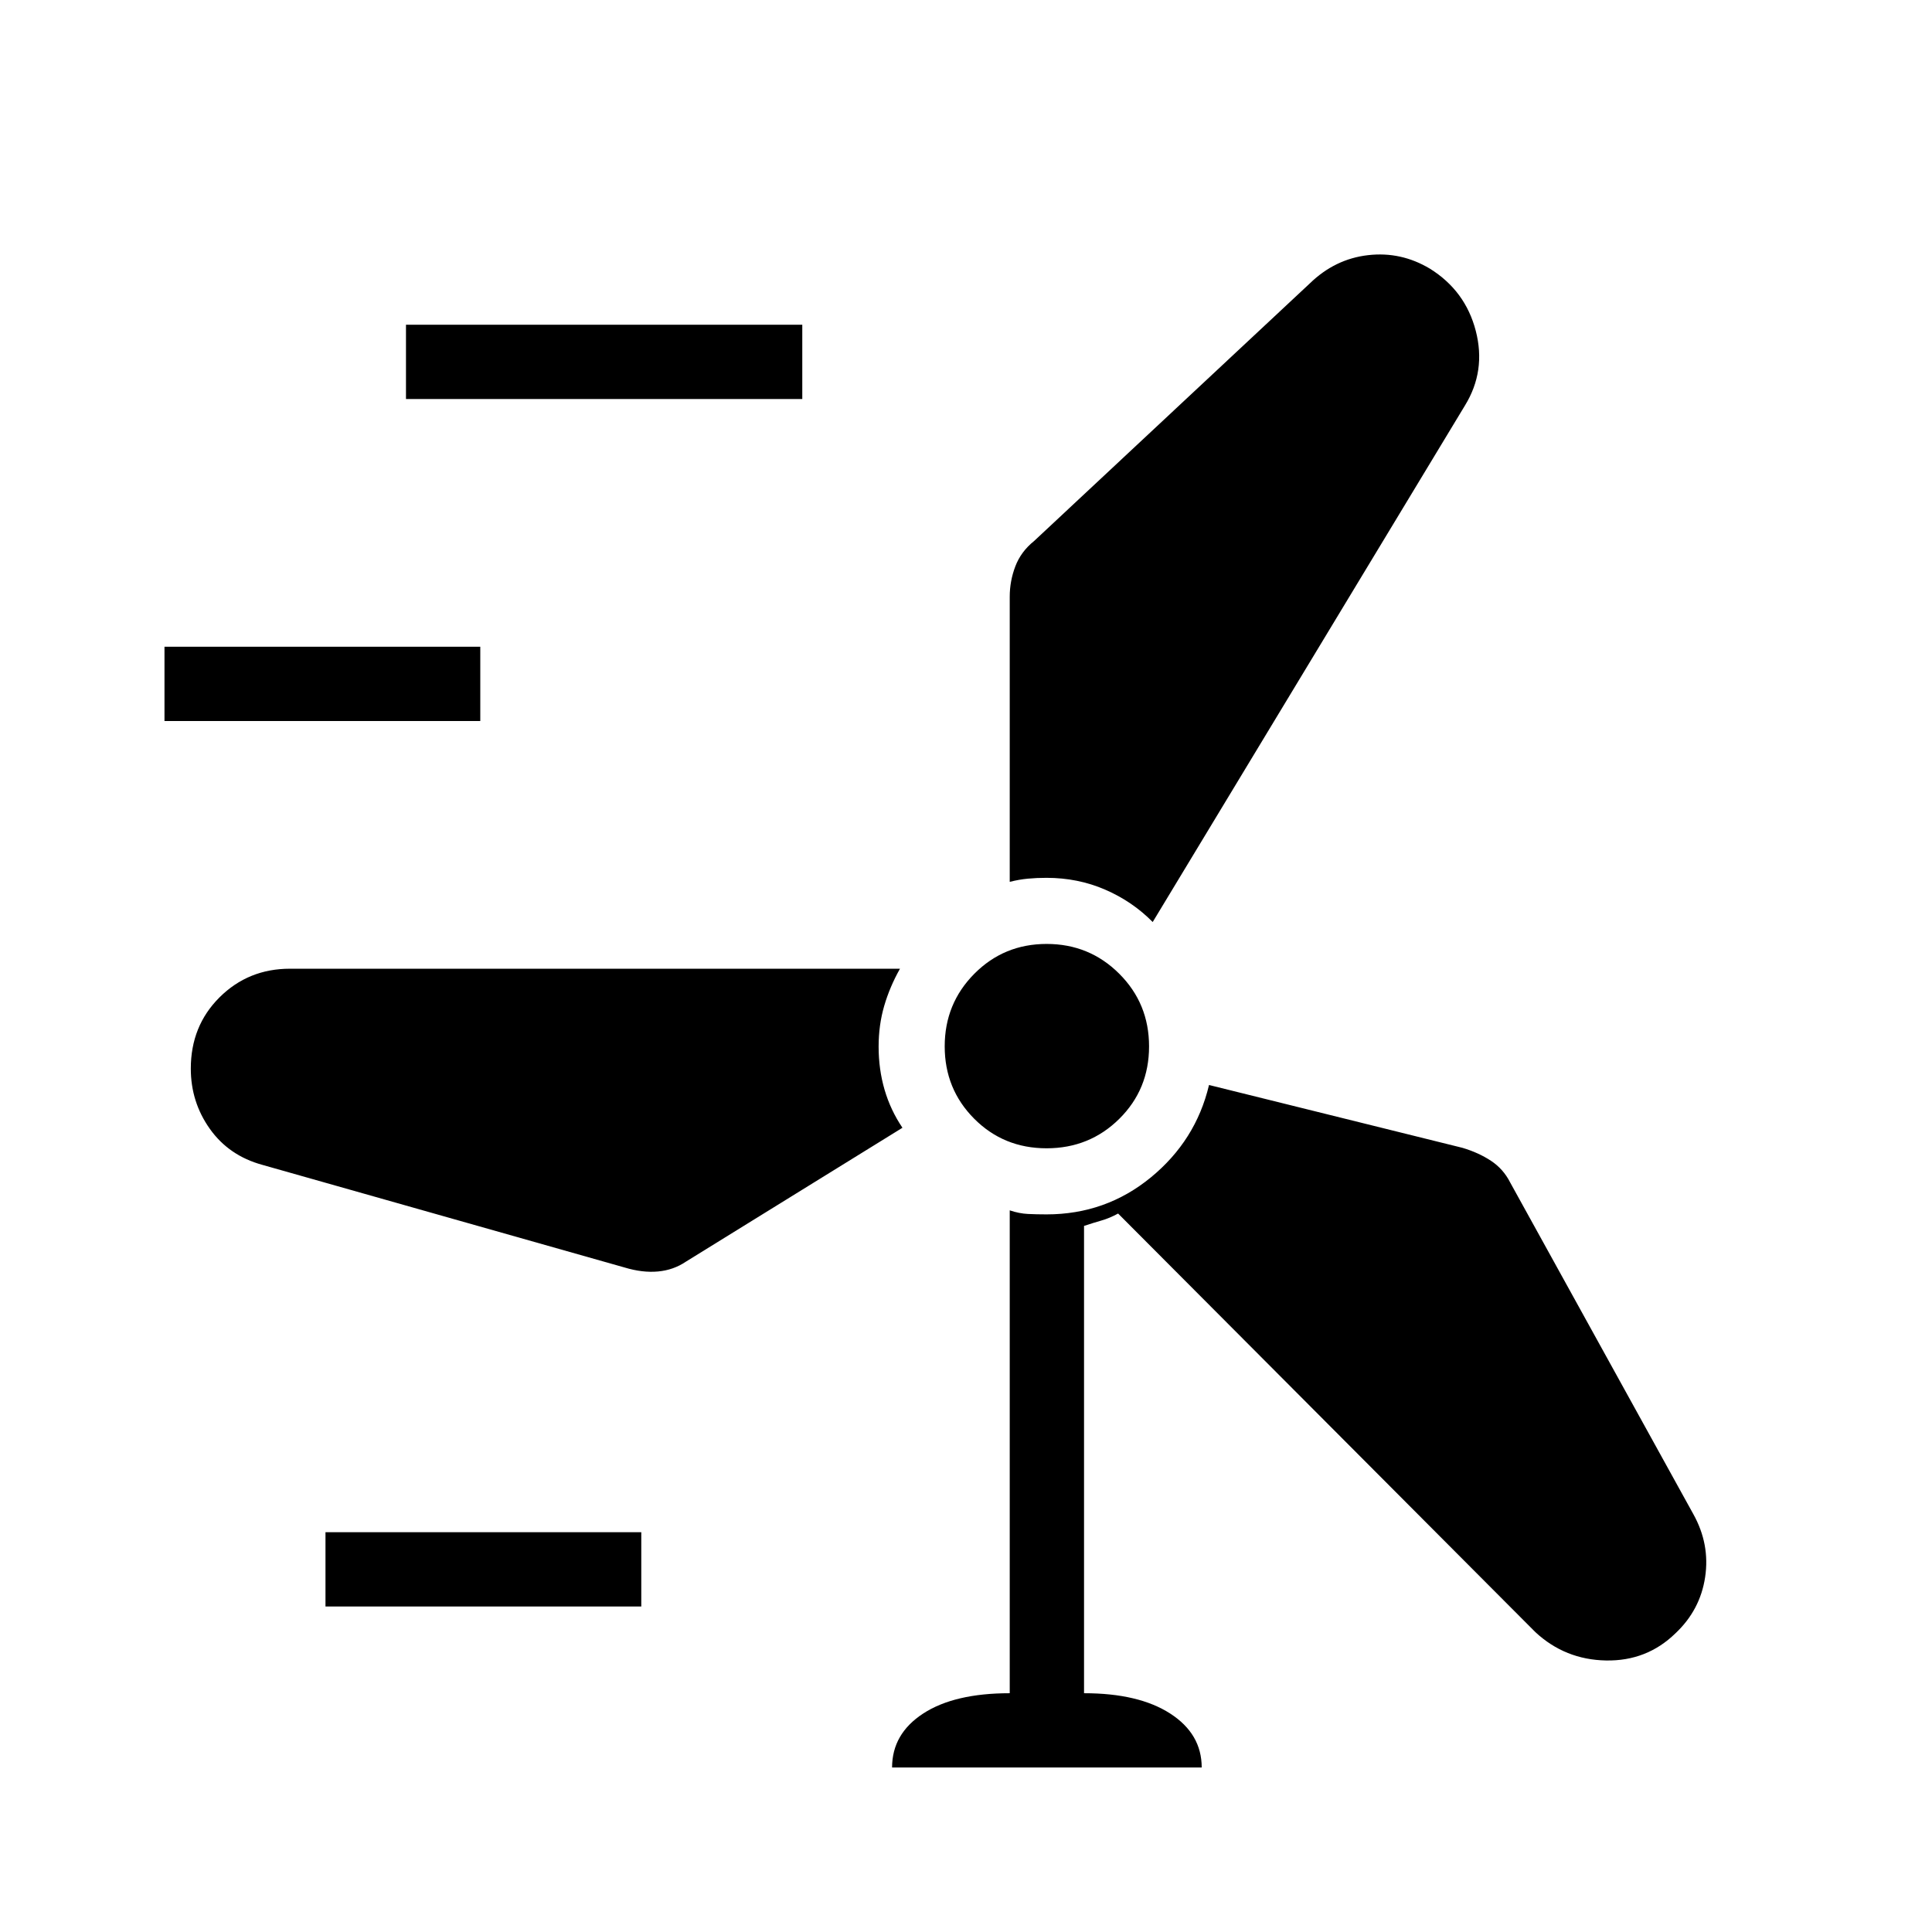 <svg xmlns="http://www.w3.org/2000/svg" height="24" viewBox="0 -960 960 960" width="24"><path d="M443.27-81.73q0-16.77 15.49-26.85 15.49-10.07 42.97-10.07v-239.93q4.69 1.58 9.04 1.79 4.34.21 9.23.21 29.42 0 51.81-18.34 22.38-18.35 28.92-45.85v.16-.27l125.92 31.22q8.04 2.39 14.2 6.45 6.15 4.06 9.53 10.75l91 164.77q8.35 14.97 5.89 31.35-2.46 16.38-14.77 27.94-14.22 13.86-34.52 13.48-20.31-.39-35.06-14.08L555.58-357q-4.23 2.31-8.27 3.46-4.04 1.16-8.66 2.69v232.2q27.16 0 42.81 10.1 15.66 10.11 15.66 26.82H443.27Zm-281.54-80v-36.92h156.92v36.92H161.73Zm148.62-168.46-180-51q-16.58-4.54-26.06-17.86-9.48-13.33-9.48-29.97 0-21.21 14.29-35.42 14.3-14.21 34.96-14.21h303.13q-5.07 9-7.84 18.49-2.77 9.5-2.77 20.25 0 11.26 2.96 21.4 2.97 10.14 8.88 18.89l-107.61 66.54q-6.15 4.16-13.85 4.87-7.69.71-16.61-1.98Zm209.69-59.23q-21.35 0-35.98-14.71-14.64-14.71-14.64-35.94 0-21.24 14.71-36.06 14.71-14.83 35.94-14.83 21.24 0 36.06 14.79 14.83 14.79 14.83 36.13 0 21.35-14.79 35.98-14.79 14.64-36.13 14.64Zm52.73-112.43q-10.08-10.23-23.62-16.09-13.53-5.87-29.16-5.87-4.89 0-9.23.41-4.34.4-9.03 1.59V-663.5q0-7.8 2.79-15.11t9.29-12.54l137-128q12.5-12.16 28.92-14.06 16.42-1.91 30.82 6.73 17.6 10.98 22.76 30.9 5.15 19.93-5.39 37.08L572.77-501.85ZM81.73-601.73v-36.92h156.92v36.92H81.73Zm120-160v-36.92h196.92v36.92H201.73Z"/></svg>